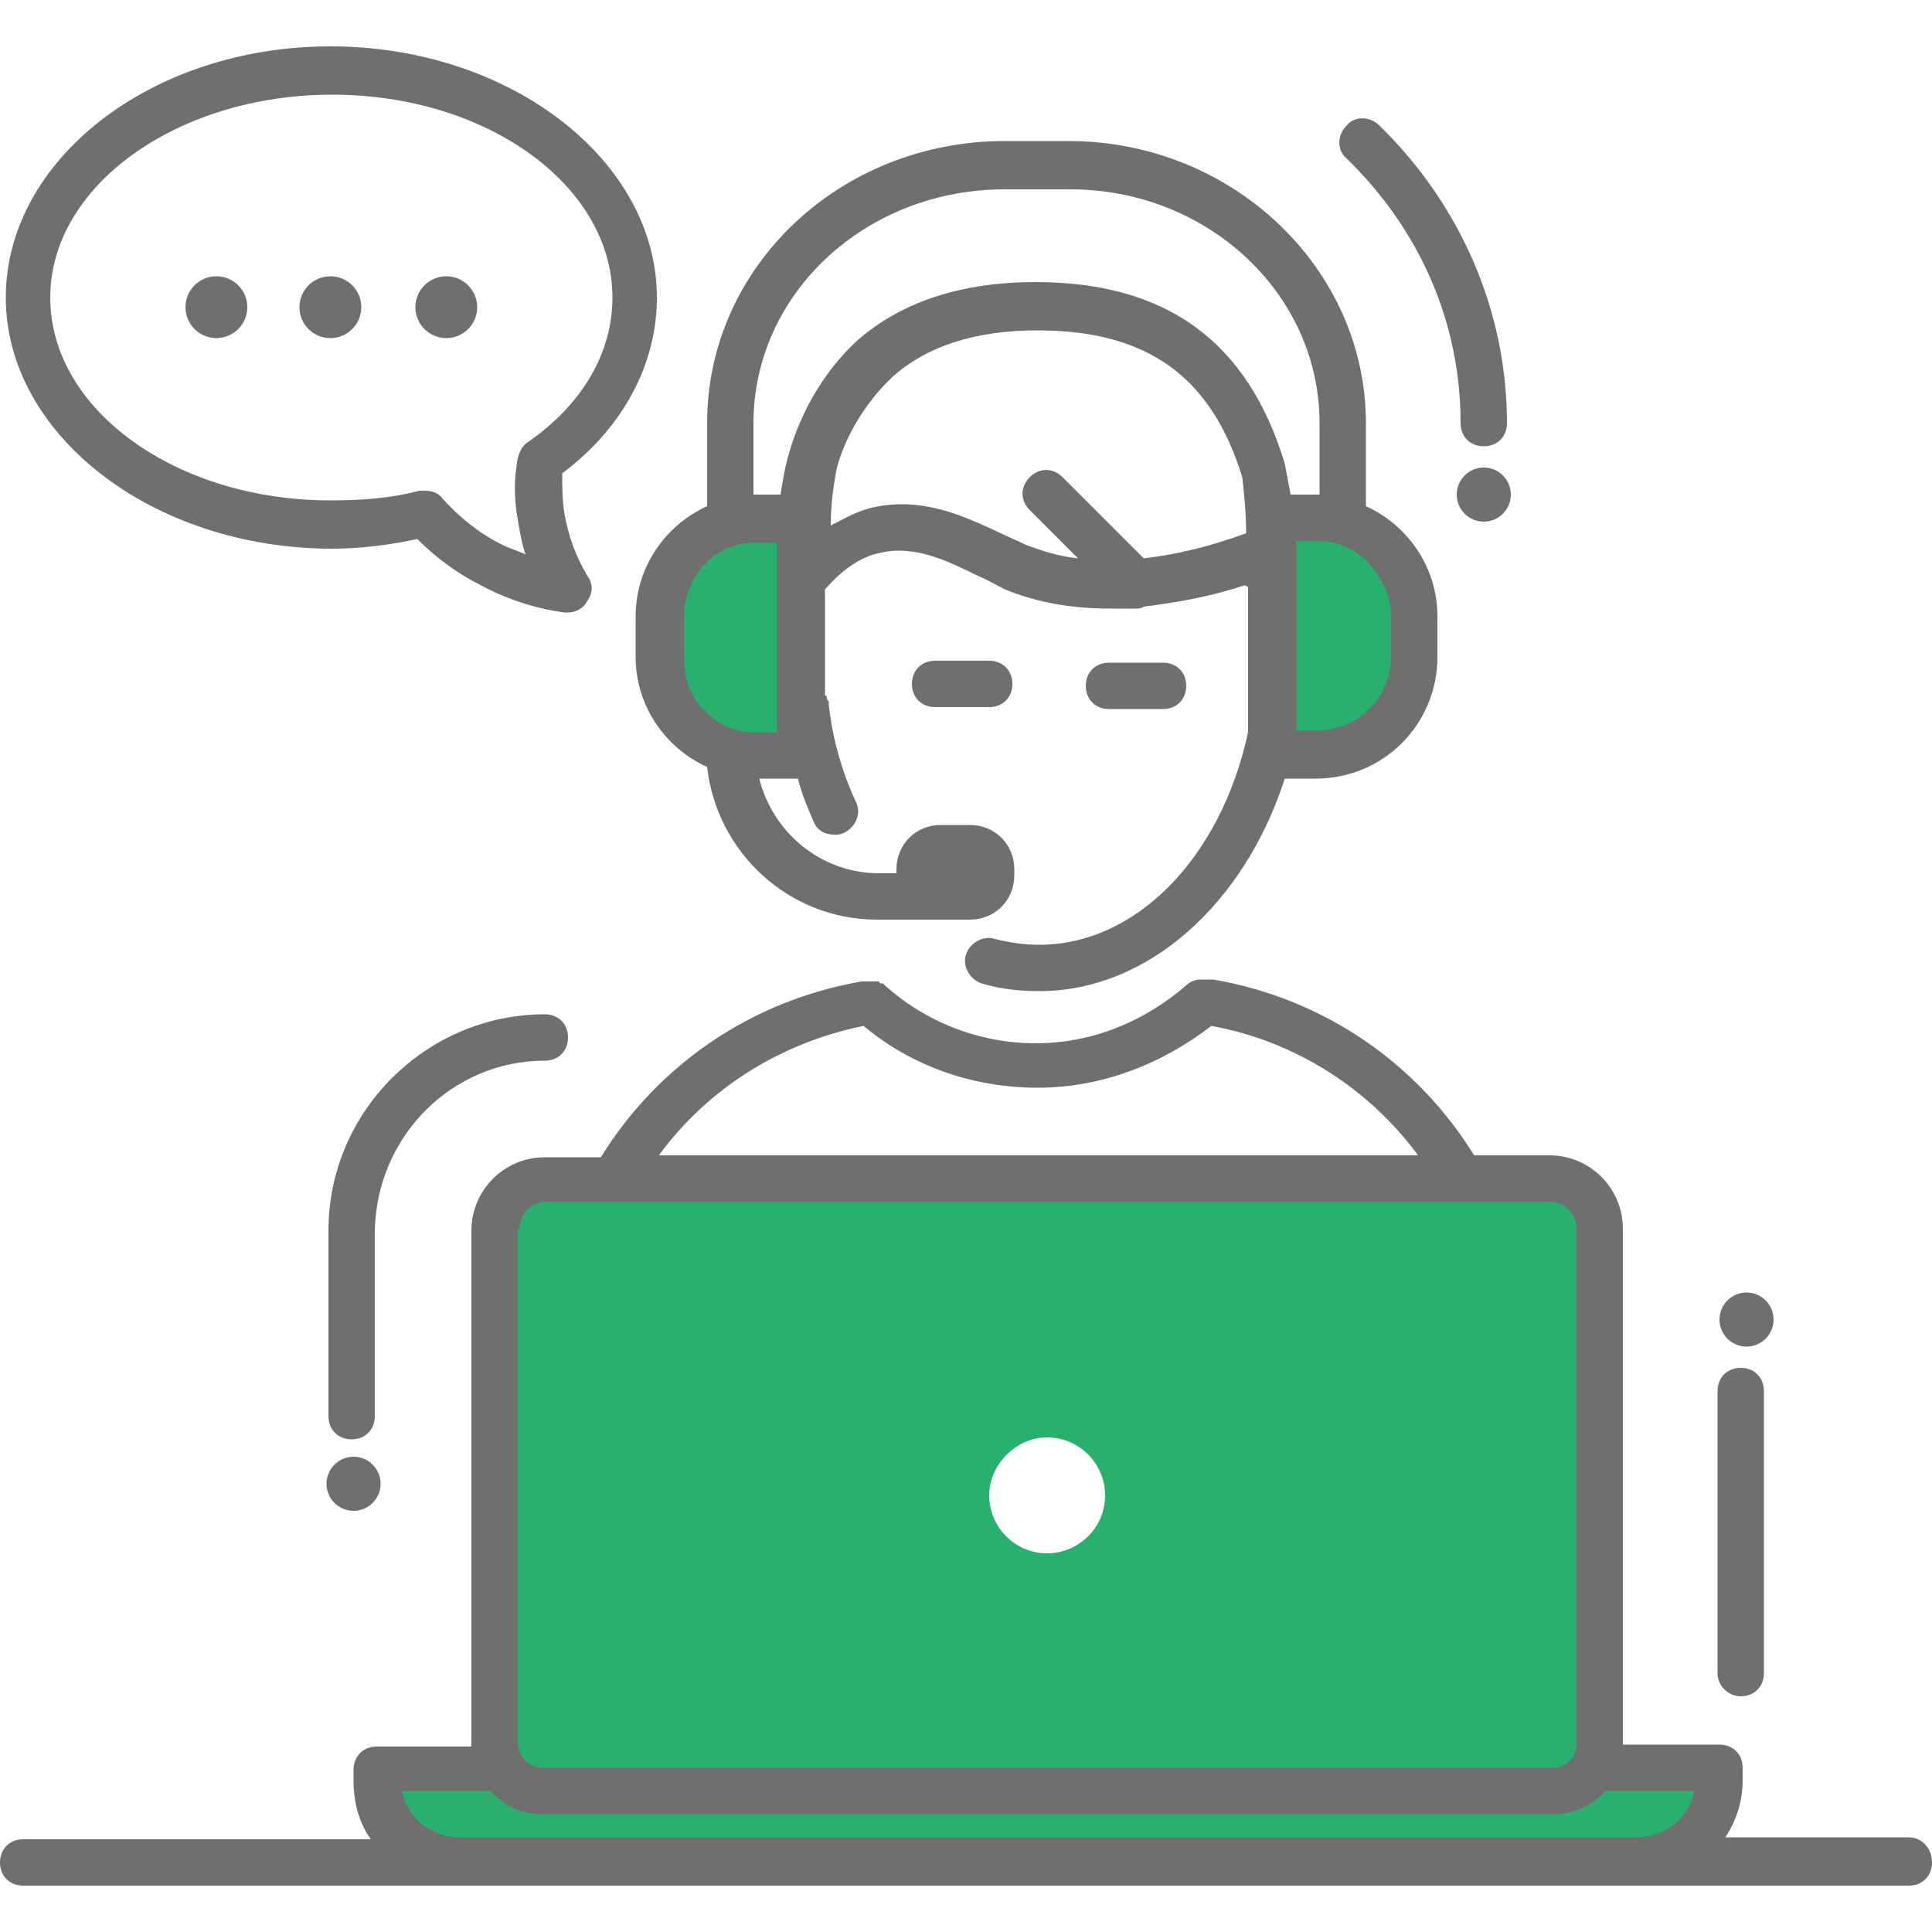 <?xml version="1.0" encoding="utf-8"?>
<!-- Generator: Adobe Illustrator 21.0.0, SVG Export Plug-In . SVG Version: 6.00 Build 0)  -->
<svg version="1.1" id="Layer_1" xmlns="http://www.w3.org/2000/svg" xmlns:xlink="http://www.w3.org/1999/xlink" x="0px" y="0px"
	 viewBox="0 0 100 100" style="enable-background:new 0 0 100 100;" xml:space="preserve">
<style type="text/css">
	.st0{fill:#29B06D;}
	.st1{fill:#6F6F70;}
</style>
<g id="support">
	<g>
		<path class="st0" d="M73.2,34v-2.1c0-2.8-2.3-5-5-5h-2.3V39h2.3C70.9,39,73.2,36.8,73.2,34z"/>
		<path class="st0" d="M39.2,39h2.3V26.8h-2.3c-2.8,0-5,2.3-5,5V34C34.1,36.8,36.4,39,39.2,39z"/>
		<path class="st0" d="M82.5,91.5c0.2-0.4,0.4-0.8,0.4-1.2V63.6c0-1.4-1.2-2.6-2.6-2.6h-52c-1.4,0-2.6,1.2-2.6,2.6v26.6
			c0,0.5,0.1,0.9,0.3,1.2c-3.8,0-6.5,0-6.5,0v0.6c0,2.4,1.9,4.3,4.3,4.3h61c2.4,0,4.3-1.9,4.3-4.3v-0.6C89,91.5,86.3,91.5,82.5,91.5
			z M54.2,74.4c1.7,0,3,1.4,3,3c0,1.7-1.4,3-3,3c-1.7,0-3-1.4-3-3C51.2,75.8,52.6,74.4,54.2,74.4z"/>
	</g>
	<g>
		<path class="st1" d="M48.4,34.2c-0.7,0-1.2,0.5-1.2,1.2c0,0.7,0.5,1.2,1.2,1.2h2.8c0.7,0,1.2-0.5,1.2-1.2c0-0.7-0.5-1.2-1.2-1.2
			H48.4z"/>
		<path class="st1" d="M60.2,36.7c0.7,0,1.2-0.5,1.2-1.2c0-0.7-0.5-1.2-1.2-1.2h-2.8c-0.7,0-1.2,0.5-1.2,1.2c0,0.7,0.5,1.2,1.2,1.2
			H60.2z"/>
		<path class="st1" d="M98.8,95.1h-9.5c0.6-0.9,0.9-1.9,0.9-3v-0.6c0-0.7-0.5-1.2-1.2-1.2h-5V63.6c0-2.1-1.7-3.8-3.8-3.8h-3.9
			c-2.9-4.7-7.7-8.1-13.5-9.1c0,0-0.1,0-0.1,0v0c-0.1,0-0.2,0-0.3,0c-0.1,0-0.2,0-0.3,0c-0.2,0-0.5,0.1-0.7,0.3
			c-2.2,1.9-4.9,3-7.8,3c-2.9,0-5.7-1.1-7.8-3c0,0,0,0,0,0c0,0-0.1-0.1-0.1-0.1c0,0-0.1,0-0.1,0c0,0-0.1,0-0.1-0.1c0,0-0.1,0-0.1,0
			c0,0-0.1,0-0.1,0c0,0-0.1,0-0.1,0c0,0-0.1,0-0.1,0c0,0-0.1,0-0.1,0c0,0-0.1,0-0.1,0l-0.3,0c-5.8,1-10.6,4.4-13.5,9.1h-2.9
			c-2.1,0-3.8,1.7-3.8,3.8v26.7h-4.9c-0.7,0-1.2,0.5-1.2,1.2v0.6c0,1.1,0.3,2.2,0.9,3h-18c-0.7,0-1.2,0.5-1.2,1.2s0.5,1.2,1.2,1.2
			h22.6h61h14c0.7,0,1.2-0.5,1.2-1.2S99.5,95.1,98.8,95.1z M44.7,53.1c2.5,2.1,5.7,3.2,9,3.2c3.3,0,6.4-1.2,9-3.2
			c4.4,0.8,8.2,3.3,10.7,6.7H34.1C36.6,56.4,40.3,54,44.7,53.1z M26.9,63.6c0-0.8,0.6-1.4,1.4-1.4h1.6h2.7h5.3h2.4h27.6h2.4h4.6h2.7
			h2.6c0.8,0,1.4,0.6,1.4,1.4v26.7c0,0.7-0.6,1.2-1.2,1.2H28.1c-0.7,0-1.2-0.5-1.3-1.2V63.6z M23.8,95.1c-1.5,0-2.7-1-3-2.4h4.6
			c0.7,0.8,1.6,1.2,2.7,1.2h52.3c1.1,0,2.1-0.5,2.7-1.2h4.6c-0.3,1.4-1.5,2.4-3,2.4H23.8z"/>
		<path class="st1" d="M32.9,34c0,2.5,1.5,4.7,3.7,5.7c0.5,4.4,4.2,7.9,8.8,7.9h3.2h0.2h1.4c1.3,0,2.3-1,2.3-2.3V45
			c0-1.3-1-2.3-2.3-2.3h-1.5c-1.3,0-2.3,1-2.3,2.3v0.2h-0.9c-3,0-5.5-2.1-6.2-4.9h2c0.2,0.8,0.5,1.5,0.8,2.2
			c0.2,0.5,0.6,0.7,1.1,0.7c0.2,0,0.3,0,0.5-0.1c0.6-0.3,0.9-1,0.6-1.6c-0.7-1.5-1.2-3.2-1.4-5c0,0,0,0,0,0c0,0,0,0,0,0
			c0,0,0,0,0-0.1c0-0.1,0-0.1-0.1-0.2c0-0.1,0-0.2-0.1-0.2v-5.5c0,0,0.1-0.1,0.1-0.1c0.7-0.8,1.5-1.4,2.4-1.7
			c0.4-0.1,0.8-0.2,1.3-0.2c1.4,0,2.7,0.6,4.1,1.3c0.5,0.2,1,0.5,1.4,0.7c1.7,0.7,3.5,1,5.5,1c0.3,0,0.7,0,1,0c0.1,0,0.2,0,0.3,0
			c0.1,0,0.3,0,0.4-0.1c1.6-0.2,3.4-0.5,5.2-1.1c0.1,0,0.2,0.1,0.2,0.1v7.5c-1.4,6.5-5.8,11-10.8,11c-0.8,0-1.5-0.1-2.3-0.3
			c-0.6-0.2-1.3,0.2-1.5,0.8c-0.2,0.6,0.2,1.3,0.8,1.5c1,0.3,2,0.4,3,0.4c5.6,0,10.6-4.5,12.7-11h1.6c3.5,0,6.3-2.8,6.3-6.3v-2.1
			c0-2.5-1.5-4.7-3.7-5.7v-4.3c0-8-6.9-14.6-15.4-14.6H52c-8.5,0-15.4,6.5-15.4,14.6v4.3c-2.2,1-3.7,3.2-3.7,5.7V34z M64.5,27.6
			C64.5,27.6,64.5,27.6,64.5,27.6c-1.9,0.7-3.6,1.1-5.3,1.3l-4.2-4.2c-0.5-0.5-1.2-0.5-1.7,0c-0.5,0.5-0.5,1.2,0,1.7l2.5,2.5
			c-1-0.1-1.9-0.4-2.7-0.7c-0.4-0.2-0.9-0.4-1.3-0.6c-1.5-0.7-3.2-1.5-5.1-1.5c-0.7,0-1.4,0.1-2,0.3c-0.6,0.2-1.1,0.5-1.7,0.8
			c0-0.9,0.1-1.9,0.3-2.9c0.2-0.9,1-3,2.9-4.8c1.8-1.6,4.3-2.4,7.5-2.4c5.7,0,9,2.4,10.6,7.6C64.4,25.6,64.5,26.6,64.5,27.6z
			 M72,31.9V34c0,2.1-1.7,3.8-3.8,3.8h-1h-0.1v-0.4V36v-2.8v-2.1v-2.5V28h1c0.1,0,0.1,0,0.2,0c0.9,0,1.7,0.4,2.3,0.9
			C71.4,29.7,72,30.7,72,31.9z M39,21.9C39,15.2,44.8,9.8,52,9.8h3.4c7.1,0,12.9,5.4,12.9,12.1v3.7c-0.1,0-0.1,0-0.2,0h-1.3
			c-0.1-0.5-0.2-1.1-0.3-1.6c-1.9-6.3-6.1-9.4-12.9-9.4c-3.8,0-6.9,1-9.2,3c-2.4,2.2-3.3,4.9-3.6,6c-0.2,0.7-0.3,1.4-0.4,2h-1.2
			c-0.1,0-0.1,0-0.2,0V21.9z M35.4,31.9c0-1.1,0.5-2.2,1.3-2.9c0.6-0.6,1.5-0.9,2.3-0.9c0.1,0,0.1,0,0.2,0h1v0.7v8.1v1h-1
			c-0.1,0-0.1,0-0.2,0c-0.9,0-1.8-0.4-2.4-1c-0.8-0.7-1.2-1.7-1.2-2.8V31.9z"/>
		<path class="st1" d="M28.2,54.9c0.7,0,1.2-0.5,1.2-1.2c0-0.7-0.5-1.2-1.2-1.2c-6.1,0-11.2,5-11.2,11.2v9.6c0,0.7,0.5,1.2,1.2,1.2
			s1.2-0.5,1.2-1.2v-9.6C19.5,58.8,23.4,54.9,28.2,54.9z"/>
		<path class="st1" d="M90.1,87.8c0.7,0,1.2-0.5,1.2-1.2V72c0-0.7-0.5-1.2-1.2-1.2c-0.7,0-1.2,0.5-1.2,1.2v14.6
			C88.9,87.3,89.5,87.8,90.1,87.8z"/>
		<circle class="st1" cx="90.4" cy="68.3" r="1.4"/>
		<circle class="st1" cx="76.8" cy="25.6" r="1.4"/>
		<circle class="st1" cx="18.3" cy="76.8" r="1.4"/>
		<path class="st1" d="M75.6,21.9c0,0.7,0.5,1.2,1.2,1.2s1.2-0.5,1.2-1.2c0-5.8-2.4-11.3-6.6-15.4c-0.5-0.5-1.3-0.5-1.7,0
			c-0.5,0.5-0.5,1.3,0,1.7C73.5,11.9,75.6,16.7,75.6,21.9z"/>
		<path class="st1" d="M17.2,28.4c1.5,0,3-0.2,4.4-0.5c1,1,2.1,1.8,3.3,2.4c1.3,0.7,2.8,1.2,4.3,1.4c0.1,0,0.1,0,0.2,0
			c0.4,0,0.8-0.2,1-0.6c0.3-0.4,0.3-0.9,0-1.3c-0.6-1-1-2.1-1.2-3.3c-0.1-0.7-0.1-1.3-0.1-2c3.2-2.4,4.9-5.7,4.9-9.1
			c0-7.1-7.6-13-16.9-13S0.3,8.3,0.3,15.4S7.9,28.4,17.2,28.4z M17.2,4.9c8,0,14.5,4.7,14.5,10.5c0,2.8-1.5,5.5-4.4,7.5
			c-0.3,0.2-0.4,0.5-0.5,0.8c-0.2,1.1-0.2,2.1,0,3.2c0.1,0.6,0.2,1.2,0.4,1.8c-0.4-0.2-0.8-0.3-1.2-0.5c-1.2-0.6-2.2-1.4-3.1-2.4
			c-0.2-0.3-0.6-0.4-0.9-0.4c-0.1,0-0.2,0-0.3,0c-1.5,0.4-3,0.5-4.6,0.5c-8,0-14.5-4.7-14.5-10.5S9.2,4.9,17.2,4.9z"/>
		<circle class="st1" cx="23.1" cy="15.9" r="1.6"/>
		<circle class="st1" cx="17.1" cy="15.9" r="1.6"/>
		<circle class="st1" cx="11.2" cy="15.9" r="1.6"/>
	</g>
</g>
</svg>
